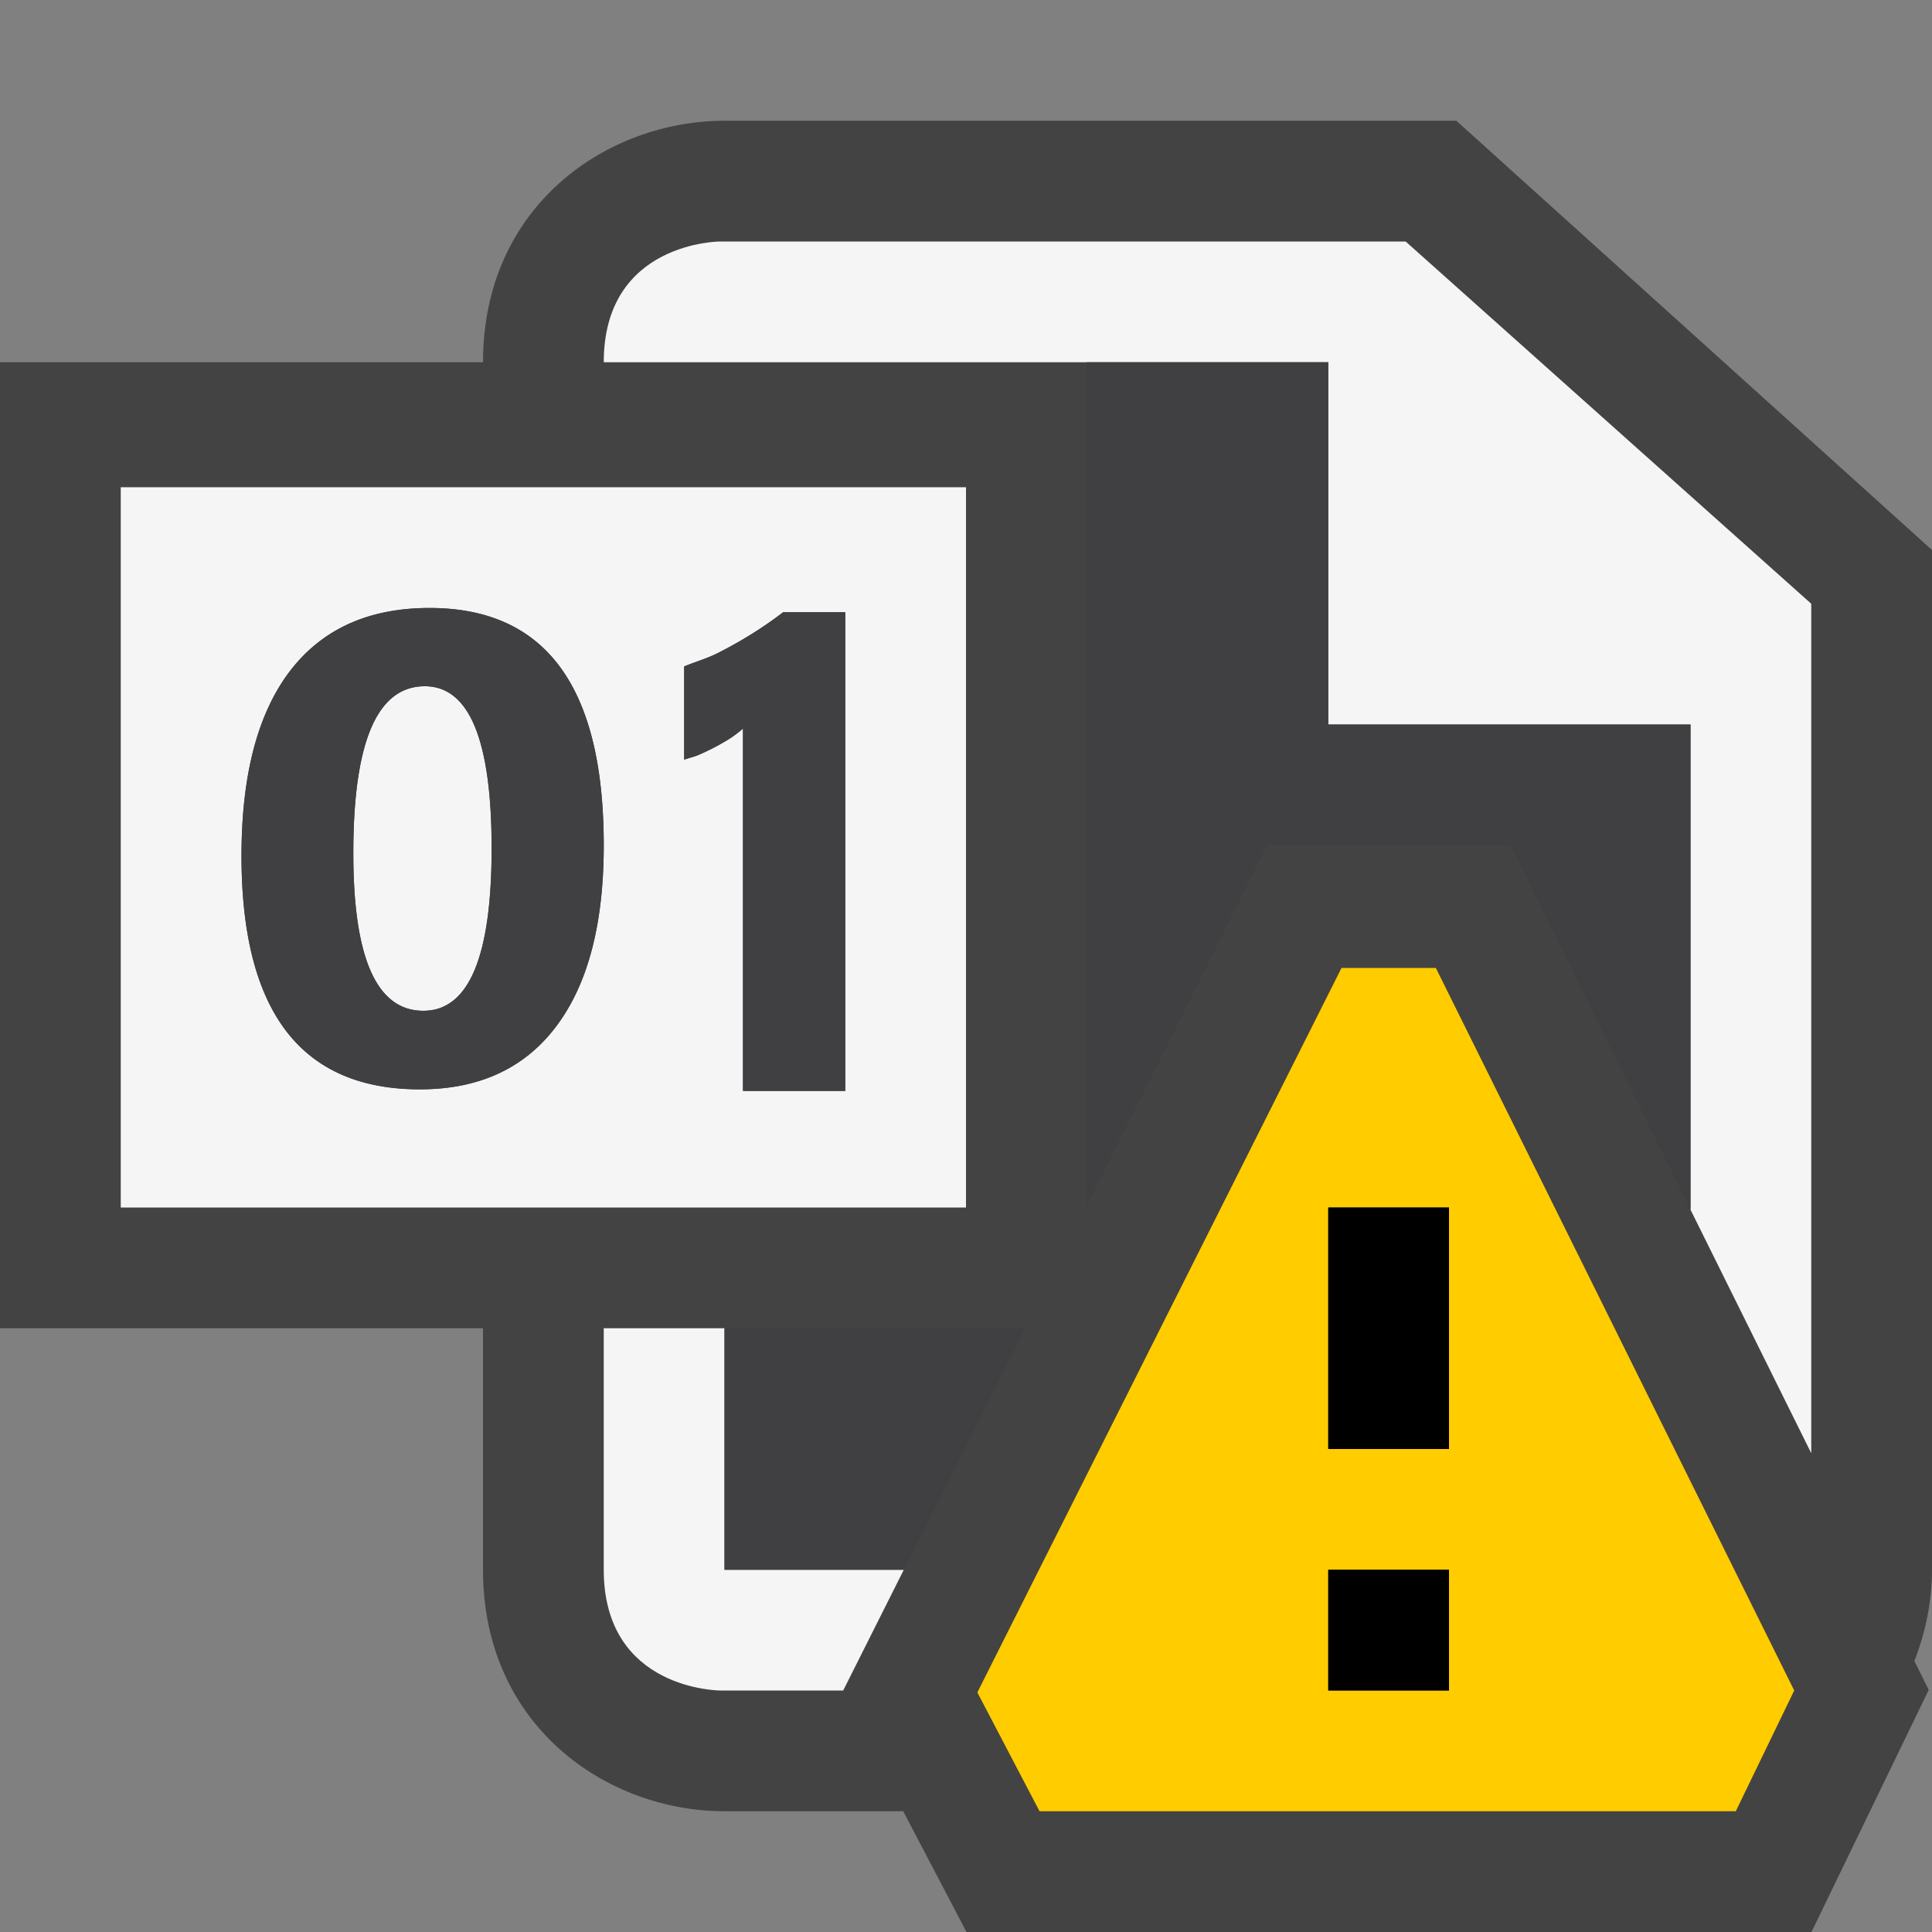 <svg xmlns="http://www.w3.org/2000/svg" viewBox="0 0 16 16"><rect x="0" y="0" width="16" height="16" fill="#808080" stroke="none"/><style>.st0{opacity:0;fill:#efeef0}.st1{fill:#434343}.st2{fill:#f5f5f5}.st3{fill:#403F41}.st4{fill:#fc0}</style><g id="outline"><path class="st0" d="M0 0h16v16H0z"/><path class="st1" d="M16 4.555L12.061 1H6c-.97 0-2 .701-2 2H0v8h4v2c0 1.299 1.03 2 2 2h1.48l.524 1h6.998l.971-2.005-.119-.239c.095-.243.146-.501.146-.756V4.555z"/></g><g id="icon_x5F_bg"><path class="st2" d="M3.518 5.683c-.395 0-.592.461-.592 1.383 0 .869.193 1.305.58 1.305.377 0 .565-.449.565-1.344 0-.896-.184-1.344-.553-1.344zM9 3h2v3h3v4.018l1 2.017V5l-3.359-3H5.964S5 2 5 3h4zM7.485 13H6v-2H5v2c0 1 .965 1 .965 1h1.018l.502-1z"/><path class="st2" d="M8 4.035H1V10h7V4.035zM4.605 8.5c-.261.348-.638.521-1.128.521C2.492 9.021 2 8.375 2 7.088c0-.668.133-1.177.399-1.528.267-.35.652-.525 1.158-.525C4.52 5.035 5 5.689 5 7c0 .652-.131 1.152-.395 1.5zm1.548.535V6.034a.94.94 0 0 1-.165.116c-.064.037-.131.07-.203.102-.038.016-.079.025-.119.039v-.772c.097-.04.2-.069.291-.117.195-.1.372-.211.529-.332H7v3.965h-.847z"/></g><g id="icon_x5F_fg"><path class="st3" d="M3.558 5.035c-.506 0-.892.176-1.158.525-.267.351-.4.86-.4 1.528 0 1.287.492 1.934 1.477 1.934.49 0 .867-.174 1.129-.521C4.869 8.152 5 7.652 5 7c0-1.311-.48-1.965-1.442-1.965zm-.052 3.336c-.387 0-.58-.436-.58-1.305 0-.922.197-1.383.592-1.383.369 0 .554.448.554 1.344-.001.895-.189 1.344-.566 1.344zM5.957 5.402c-.091.048-.194.077-.291.117v.772c.04-.014.081-.023.119-.039.072-.031.139-.064.203-.102a.927.927 0 0 0 .165-.117v3.001H7V5.07h-.514a3.428 3.428 0 0 1-.529.332z"/><g><path class="st3" d="M10.493 7h2.018L14 10.018V6h-3V3H9v6.986zM8.49 11H6v2h1.485z"/></g></g><path class="st4" d="M11.891 8.016h-.781l-3.016 6 .515.984h5.766l.484-1-2.968-5.984zM12 14h-1v-1h1v1zm0-2h-1v-2h1v2z" id="not_x5F_bg"/><path d="M12 12h-1v-2h1v2zm0 1h-1v1h1v-1z" id="not_x5F_fg"/></svg>